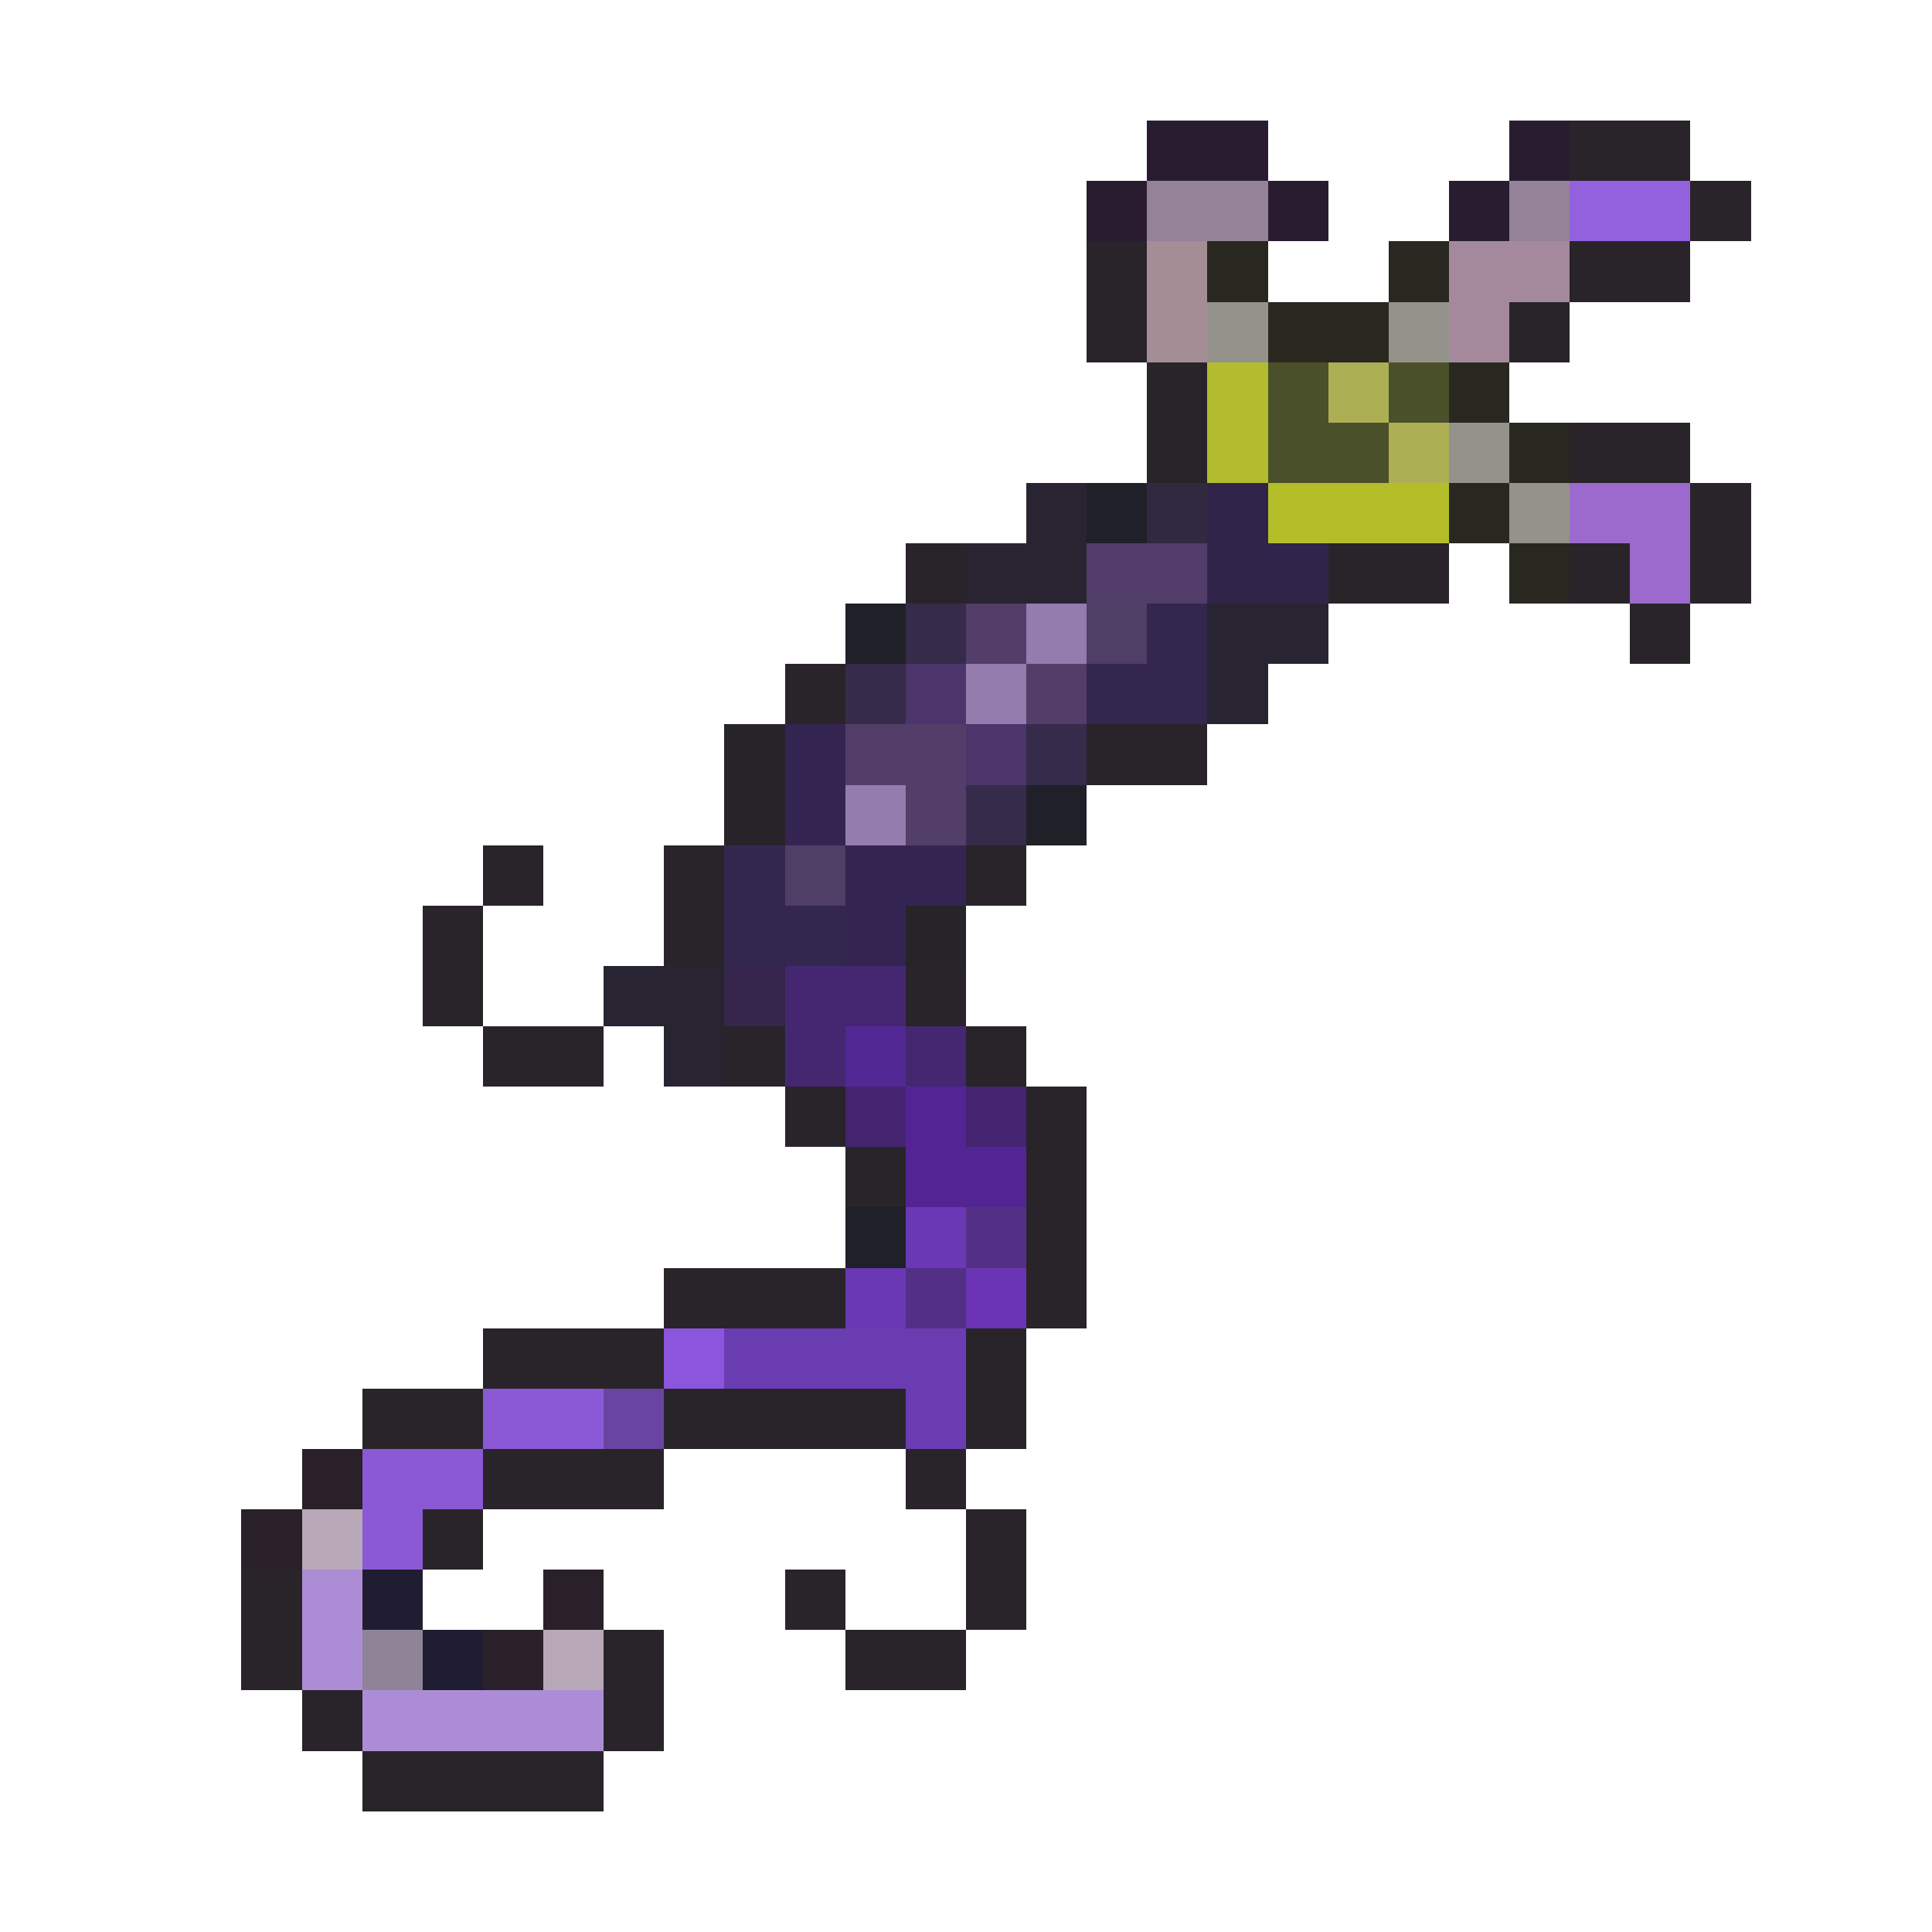 <svg xmlns="http://www.w3.org/2000/svg" viewBox="0 -0.5 32 32" shape-rendering="crispEdges">
<path stroke="#291c31" d="M19 2h2M25 2h1M18 3h1M21 3h1M24 3h1" />
<path stroke="#292429" d="M26 2h2M28 3h1M18 4h1M26 4h2M18 5h1M25 5h1M19 6h1M19 7h1M26 7h2M28 8h1M15 9h1M22 9h2M26 9h1M28 9h1M27 10h1M13 11h1M18 12h2M8 14h1M11 14h1M16 14h1M7 15h1M11 15h1M7 16h1M15 16h1M8 17h2M12 17h1M16 17h1M13 18h1M17 18h1M14 19h1M17 19h1M17 20h1M11 21h3M17 21h1M8 22h3M16 22h1M6 23h2M11 23h4M16 23h1M8 24h3M15 24h1M7 25h1M16 25h1M4 26h1M13 26h1M16 26h1M4 27h1M10 27h1M14 27h2M5 28h1M10 28h1M6 29h4" />
<path stroke="#948398" d="M19 3h2M25 3h1" />
<path stroke="#9461de" d="M26 3h2" />
<path stroke="#a48d94" d="M19 4h1M19 5h1" />
<path stroke="#292820" d="M20 4h1M23 4h1M21 5h2M24 6h1M25 7h1M24 8h1M25 9h1" />
<path stroke="#a4899c" d="M24 4h2M24 5h1" />
<path stroke="#94938b" d="M20 5h1M23 5h1M24 7h1M25 8h1" />
<path stroke="#b2bc2e" d="M20 6h1M20 7h1" />
<path stroke="#4a5029" d="M21 6h1M23 6h1M21 7h2" />
<path stroke="#acaf54" d="M22 6h1M23 7h1" />
<path stroke="#292431" d="M17 8h1M16 9h2M20 10h2M20 11h1M10 16h2M11 17h1" />
<path stroke="#202029" d="M18 8h1M14 10h1M17 13h1M14 20h1" />
<path stroke="#31293f" d="M19 8h1" />
<path stroke="#31244a" d="M20 8h1M20 9h2" />
<path stroke="#b4be29" d="M21 8h3" />
<path stroke="#9c69cd" d="M26 8h2M27 9h1" />
<path stroke="#523c6a" d="M18 9h2" />
<path stroke="#362b4a" d="M15 10h1M14 11h1M17 12h1M16 13h1" />
<path stroke="#523e68" d="M16 10h1M17 11h1M14 12h2M15 13h1" />
<path stroke="#947caf" d="M17 10h1M16 11h1M14 13h1" />
<path stroke="#4f3e65" d="M18 10h1M13 14h1" />
<path stroke="#34274f" d="M19 10h1M18 11h2M12 14h1M12 15h2" />
<path stroke="#4c356a" d="M15 11h1M16 12h1" />
<path stroke="#262429" d="M12 12h1M12 13h1M15 15h1" />
<path stroke="#342452" d="M13 12h1M13 13h1M14 14h2M14 15h1" />
<path stroke="#36254c" d="M12 16h1" />
<path stroke="#442770" d="M13 16h2M13 17h1M15 17h1" />
<path stroke="#522894" d="M14 17h1" />
<path stroke="#442470" d="M14 18h1M16 18h1" />
<path stroke="#522494" d="M15 18h1M15 19h2" />
<path stroke="#6a38b4" d="M15 20h1M14 21h1" />
<path stroke="#542f86" d="M16 20h1" />
<path stroke="#523086" d="M15 21h1" />
<path stroke="#6a34b4" d="M16 21h1" />
<path stroke="#8b55de" d="M11 22h1" />
<path stroke="#6a3cb2" d="M12 22h4M15 23h1" />
<path stroke="#8b59d5" d="M8 23h2M6 24h2M6 25h1" />
<path stroke="#6a44a1" d="M10 23h1" />
<path stroke="#292029" d="M5 24h1M4 25h1M9 26h1M8 27h1" />
<path stroke="#b7a7b7" d="M5 25h1M9 27h1" />
<path stroke="#ac8dd5" d="M5 26h1M5 27h1M6 28h4" />
<path stroke="#201c31" d="M6 26h1M7 27h1" />
<path stroke="#8f8398" d="M6 27h1" />
</svg>